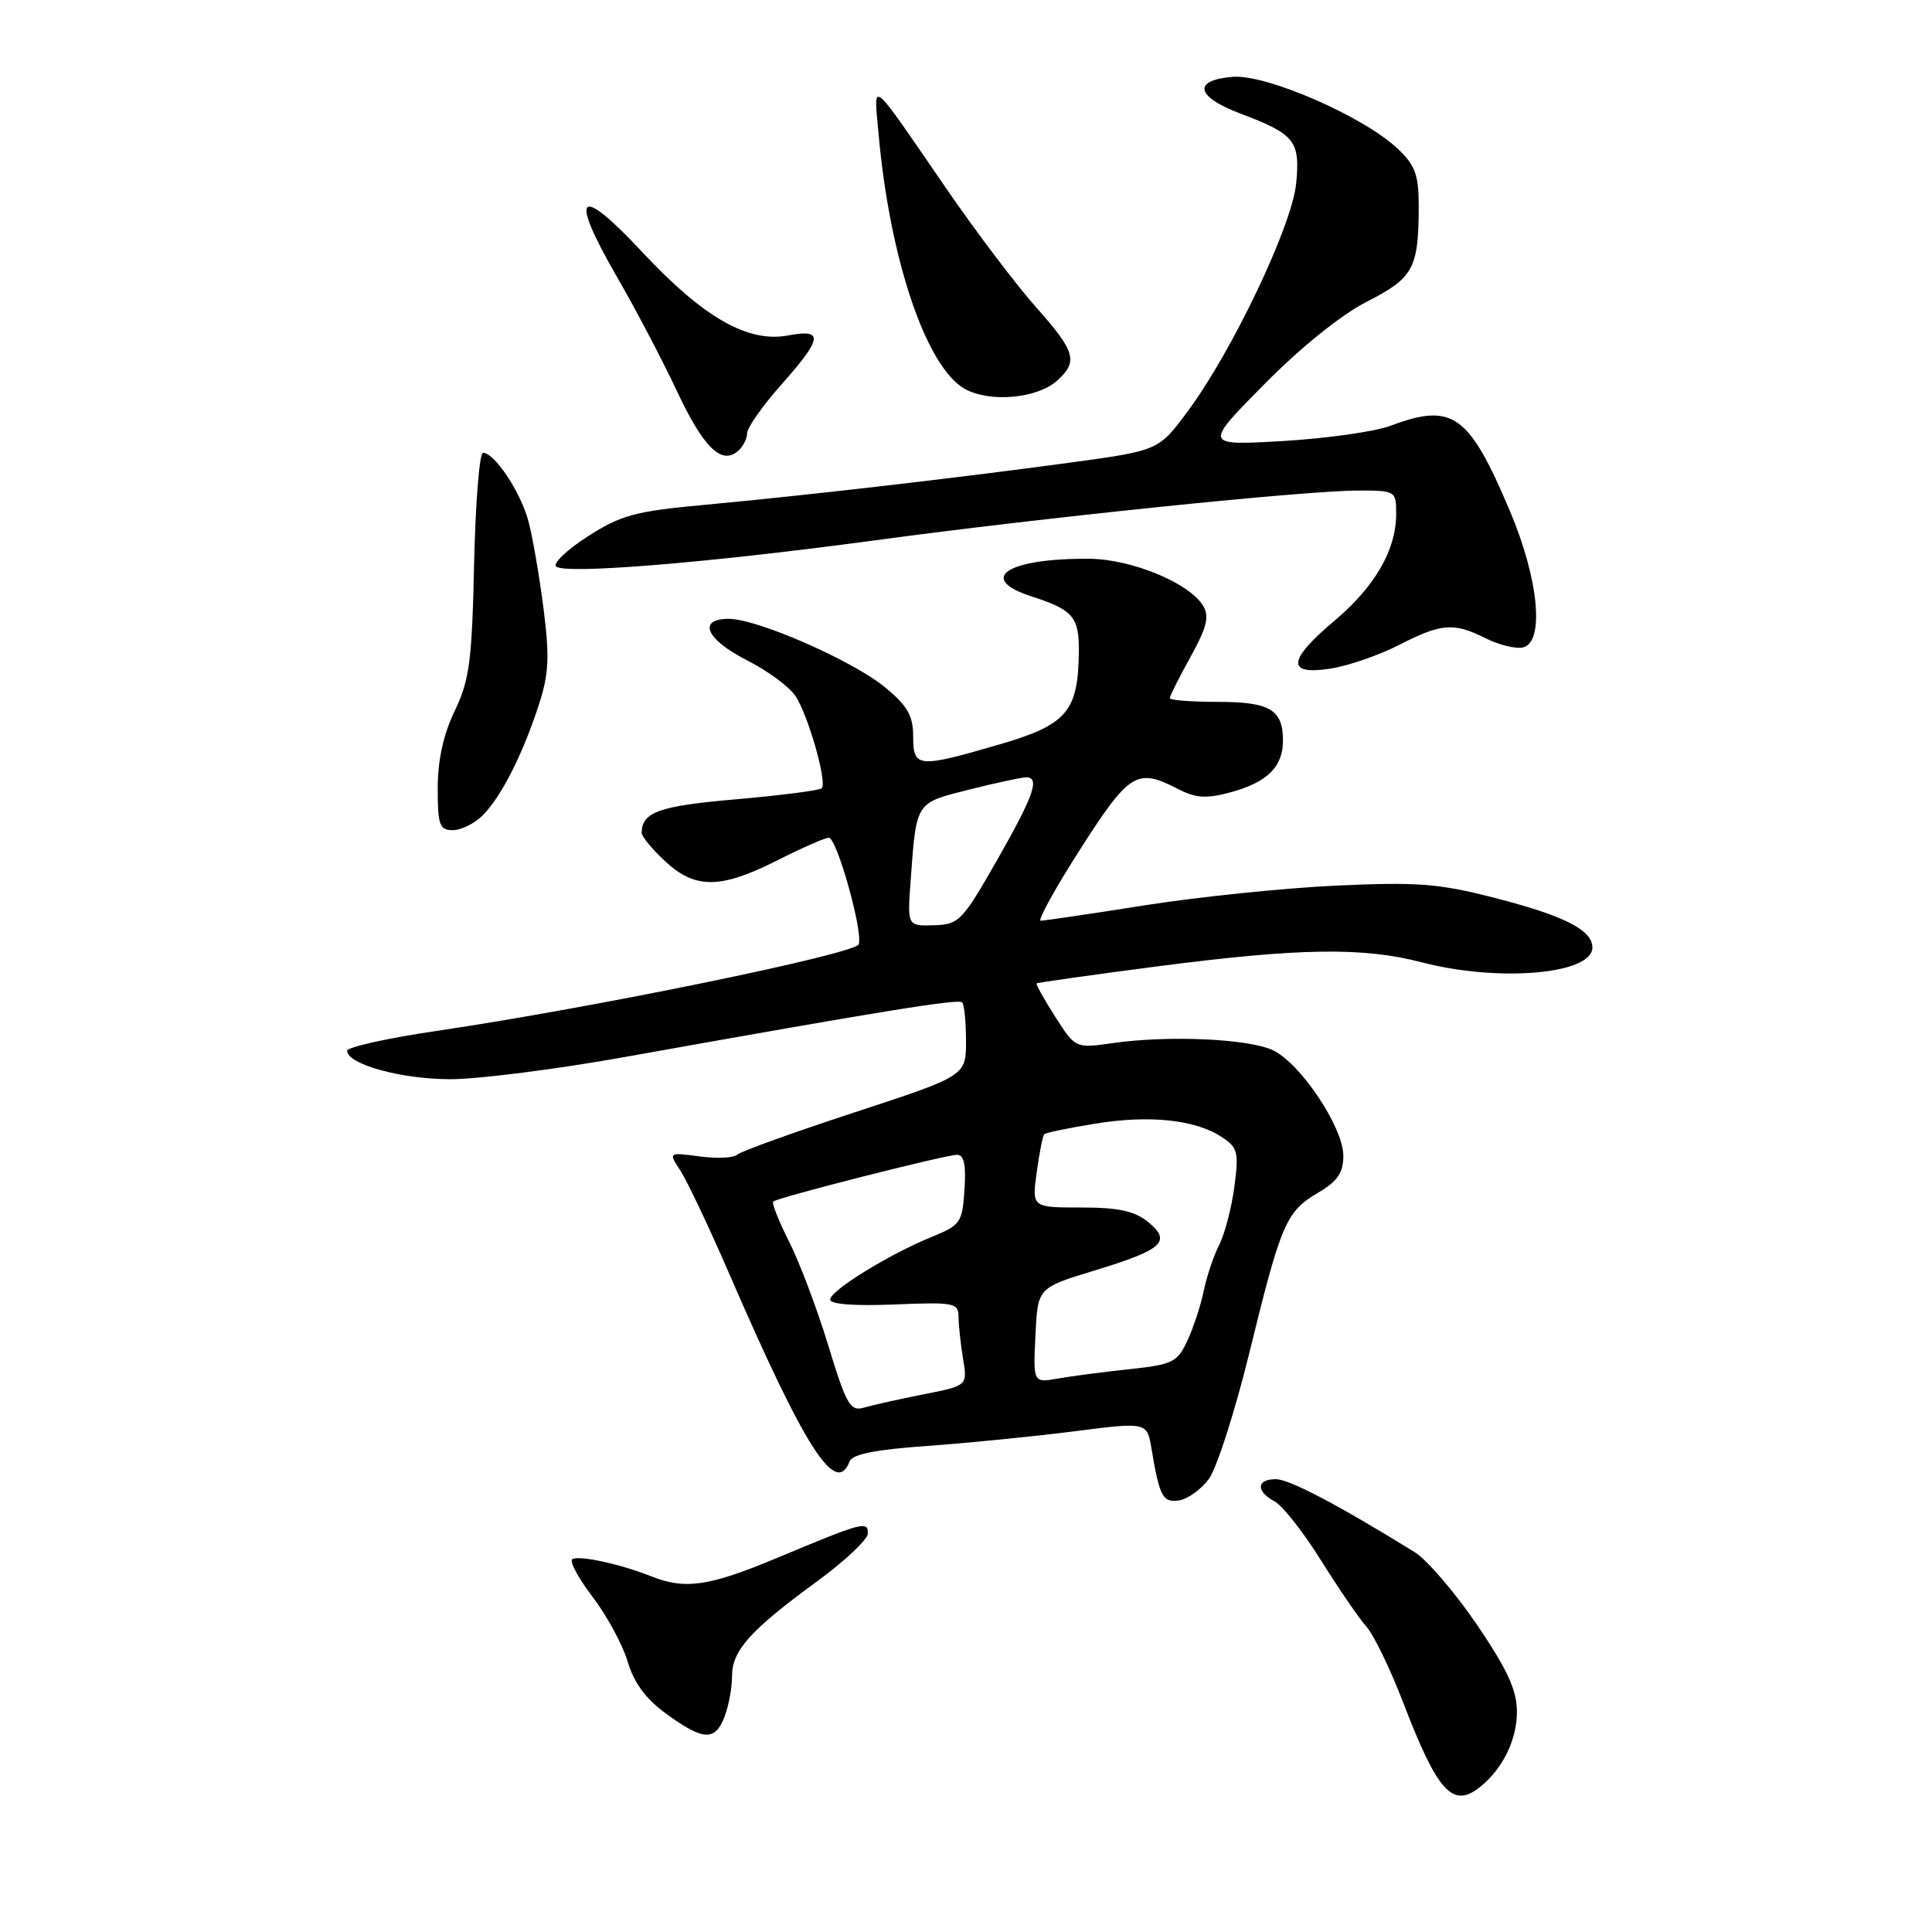 <?xml version="1.0" encoding="UTF-8" standalone="no"?>
<!DOCTYPE svg PUBLIC "-//W3C//DTD SVG 1.1//EN" "http://www.w3.org/Graphics/SVG/1.1/DTD/svg11.dtd" >
<svg xmlns="http://www.w3.org/2000/svg" xmlns:xlink="http://www.w3.org/1999/xlink" version="1.1" viewBox="0 0 256 256">
 <g >
 <path fill="currentColor"
d=" M 196.16 236.75 C 199.14 234.34 201.00 230.52 201.00 226.82 C 201.00 223.96 199.76 221.26 195.71 215.29 C 192.79 211.01 189.08 206.68 187.46 205.67 C 177.22 199.35 170.84 196.00 169.05 196.00 C 166.48 196.00 166.39 197.60 168.90 198.95 C 169.94 199.50 172.70 203.01 175.02 206.73 C 177.35 210.45 180.05 214.40 181.03 215.50 C 182.02 216.60 184.20 221.10 185.89 225.50 C 190.50 237.51 192.50 239.71 196.16 236.75 Z  M 96.02 227.43 C 96.56 226.02 97.00 223.61 97.00 222.08 C 97.00 218.70 99.40 216.02 108.25 209.55 C 111.96 206.84 115.00 203.97 115.00 203.19 C 115.00 201.50 114.38 201.66 103.00 206.42 C 93.94 210.20 90.80 210.66 86.32 208.88 C 82.19 207.24 76.72 206.05 75.84 206.60 C 75.42 206.86 76.62 209.10 78.51 211.58 C 80.40 214.05 82.50 217.92 83.17 220.18 C 84.02 223.03 85.60 225.15 88.35 227.14 C 93.22 230.67 94.77 230.73 96.02 227.43 Z  M 160.18 195.97 C 161.22 194.57 163.63 187.05 165.55 179.24 C 169.76 162.05 170.40 160.55 174.66 158.04 C 177.23 156.52 178.00 155.40 178.00 153.15 C 178.00 149.40 172.35 140.92 168.68 139.17 C 165.48 137.64 154.90 137.16 147.50 138.21 C 142.50 138.92 142.50 138.92 139.82 134.72 C 138.35 132.42 137.24 130.43 137.35 130.31 C 137.47 130.20 144.67 129.18 153.35 128.05 C 172.13 125.61 180.58 125.48 188.34 127.50 C 198.58 130.17 211.00 129.10 211.00 125.55 C 211.00 123.23 207.27 121.34 198.00 118.96 C 190.64 117.07 187.82 116.85 177.00 117.35 C 170.12 117.67 158.70 118.85 151.61 119.97 C 144.52 121.09 138.35 122.00 137.90 122.00 C 137.45 122.00 139.81 117.72 143.15 112.50 C 149.65 102.35 150.65 101.73 156.07 104.53 C 158.43 105.76 159.83 105.85 162.97 105.01 C 167.90 103.68 170.00 101.63 170.00 98.13 C 170.00 94.02 168.27 93.00 161.30 93.00 C 157.84 93.00 155.00 92.78 155.00 92.50 C 155.00 92.23 156.24 89.77 157.75 87.04 C 159.90 83.16 160.27 81.69 159.43 80.29 C 157.64 77.27 149.97 74.09 144.37 74.04 C 133.44 73.95 129.32 76.66 136.75 79.05 C 142.18 80.80 143.01 81.77 142.95 86.37 C 142.87 94.28 141.37 96.03 132.47 98.63 C 121.59 101.80 121.00 101.75 121.00 97.57 C 121.00 94.83 120.25 93.53 117.27 91.07 C 112.97 87.53 100.36 82.00 96.57 82.00 C 92.35 82.00 93.56 84.74 98.98 87.49 C 101.72 88.88 104.62 91.02 105.43 92.26 C 107.13 94.88 109.63 103.70 108.88 104.45 C 108.60 104.73 103.50 105.39 97.54 105.91 C 87.33 106.79 85.06 107.60 85.02 110.35 C 85.01 110.82 86.40 112.50 88.11 114.10 C 92.11 117.83 95.45 117.81 103.00 114.00 C 106.27 112.35 109.34 111.00 109.82 111.00 C 110.88 111.00 114.37 123.40 113.79 125.12 C 113.37 126.40 78.53 133.55 57.87 136.60 C 51.34 137.56 46.00 138.75 46.00 139.23 C 46.00 141.02 53.16 143.00 59.67 143.00 C 63.37 143.00 73.85 141.67 82.95 140.03 C 116.64 134.00 126.99 132.32 127.49 132.82 C 127.77 133.10 128.00 135.41 128.00 137.94 C 128.00 142.55 128.00 142.55 113.25 147.39 C 105.14 150.05 98.12 152.58 97.66 153.01 C 97.19 153.44 94.96 153.54 92.69 153.23 C 88.56 152.68 88.56 152.68 90.16 155.12 C 91.04 156.47 93.90 162.50 96.52 168.53 C 106.69 192.01 110.77 198.37 112.58 193.64 C 112.95 192.69 116.05 192.07 122.80 191.60 C 128.14 191.22 136.88 190.35 142.24 189.67 C 151.99 188.42 151.99 188.42 152.58 191.96 C 153.65 198.35 154.07 199.13 156.24 198.81 C 157.37 198.64 159.15 197.36 160.18 195.97 Z  M 63.96 108.04 C 66.39 105.61 69.22 100.05 71.37 93.48 C 72.73 89.32 72.84 87.12 72.02 80.63 C 71.47 76.33 70.57 71.11 70.01 69.03 C 68.97 65.17 65.53 60.00 64.00 60.00 C 63.53 60.00 63.00 66.64 62.82 74.75 C 62.54 87.58 62.21 90.11 60.25 94.20 C 58.75 97.32 58.00 100.74 58.00 104.45 C 58.00 109.33 58.24 110.00 60.00 110.00 C 61.10 110.00 62.88 109.12 63.96 108.04 Z  M 185.34 85.48 C 191.01 82.58 192.60 82.45 196.85 84.57 C 198.58 85.44 200.79 85.99 201.75 85.80 C 204.69 85.21 203.92 76.82 200.10 67.78 C 194.64 54.86 192.50 53.33 184.27 56.41 C 182.20 57.19 175.78 58.10 170.00 58.44 C 159.50 59.04 159.50 59.04 167.50 50.94 C 172.35 46.03 177.71 41.71 181.12 39.97 C 187.28 36.83 187.96 35.58 187.99 27.44 C 188.00 23.21 187.55 21.94 185.25 19.75 C 180.75 15.46 167.83 9.82 163.34 10.18 C 158.00 10.62 158.43 12.80 164.31 15.03 C 171.60 17.79 172.29 18.65 171.75 24.29 C 171.21 29.92 163.25 46.62 157.30 54.61 C 153.50 59.71 153.50 59.71 141.49 61.34 C 126.30 63.40 106.49 65.68 93.20 66.91 C 84.18 67.74 82.28 68.26 77.89 71.07 C 75.14 72.84 73.25 74.63 73.69 75.06 C 74.81 76.14 93.95 74.57 116.00 71.59 C 138.32 68.57 173.00 65.00 179.96 65.00 C 184.93 65.00 185.00 65.04 185.00 68.10 C 185.00 72.86 182.20 77.71 176.86 82.22 C 170.61 87.48 170.42 89.50 176.25 88.60 C 178.59 88.25 182.68 86.84 185.34 85.48 Z  M 99.00 57.41 C 99.00 56.67 101.03 53.79 103.50 51.00 C 109.01 44.80 109.19 43.55 104.43 44.45 C 99.10 45.45 93.22 42.09 85.13 33.43 C 76.64 24.34 75.34 25.56 81.71 36.62 C 84.22 40.95 87.78 47.74 89.64 51.71 C 93.18 59.25 95.55 61.62 97.74 59.80 C 98.43 59.23 99.00 58.15 99.00 57.41 Z  M 140.08 50.43 C 142.89 47.89 142.52 46.60 137.25 40.67 C 134.64 37.73 129.35 30.75 125.50 25.14 C 115.05 9.94 115.78 10.53 116.41 17.69 C 117.88 34.30 122.72 48.65 127.83 51.52 C 131.13 53.38 137.43 52.82 140.08 50.43 Z  M 109.75 178.28 C 108.27 173.42 105.93 167.23 104.56 164.52 C 103.19 161.81 102.24 159.42 102.46 159.21 C 102.98 158.69 125.16 153.05 126.80 153.02 C 127.74 153.01 128.02 154.32 127.80 157.63 C 127.52 161.99 127.27 162.34 123.50 163.88 C 117.83 166.18 110.00 171.01 110.00 172.20 C 110.00 172.82 113.22 173.07 118.50 172.85 C 126.45 172.52 127.00 172.63 127.01 174.50 C 127.02 175.60 127.29 178.10 127.61 180.06 C 128.20 183.61 128.20 183.61 122.35 184.76 C 119.13 185.40 115.59 186.19 114.47 186.52 C 112.67 187.05 112.15 186.15 109.75 178.28 Z  M 137.20 176.95 C 137.50 170.65 137.50 170.65 144.87 168.40 C 154.09 165.60 155.30 164.51 152.14 161.93 C 150.34 160.46 148.22 160.00 143.25 160.00 C 136.73 160.00 136.73 160.00 137.37 155.33 C 137.72 152.76 138.17 150.49 138.37 150.29 C 138.57 150.09 141.61 149.46 145.12 148.89 C 152.30 147.72 158.36 148.35 161.87 150.65 C 164.01 152.05 164.17 152.66 163.56 157.26 C 163.19 160.04 162.29 163.48 161.57 164.91 C 160.84 166.33 159.91 169.07 159.51 171.00 C 159.12 172.93 158.14 175.91 157.34 177.63 C 156.01 180.50 155.39 180.81 149.69 181.42 C 146.29 181.78 142.01 182.34 140.20 182.66 C 136.90 183.24 136.90 183.24 137.20 176.95 Z  M 120.67 116.60 C 121.44 106.15 121.26 106.43 128.44 104.62 C 132.00 103.73 135.38 103.00 135.96 103.00 C 137.84 103.00 137.01 105.39 132.10 114.00 C 127.50 122.06 127.07 122.51 123.73 122.60 C 120.22 122.71 120.22 122.71 120.67 116.60 Z "/>
</g>
</svg>
